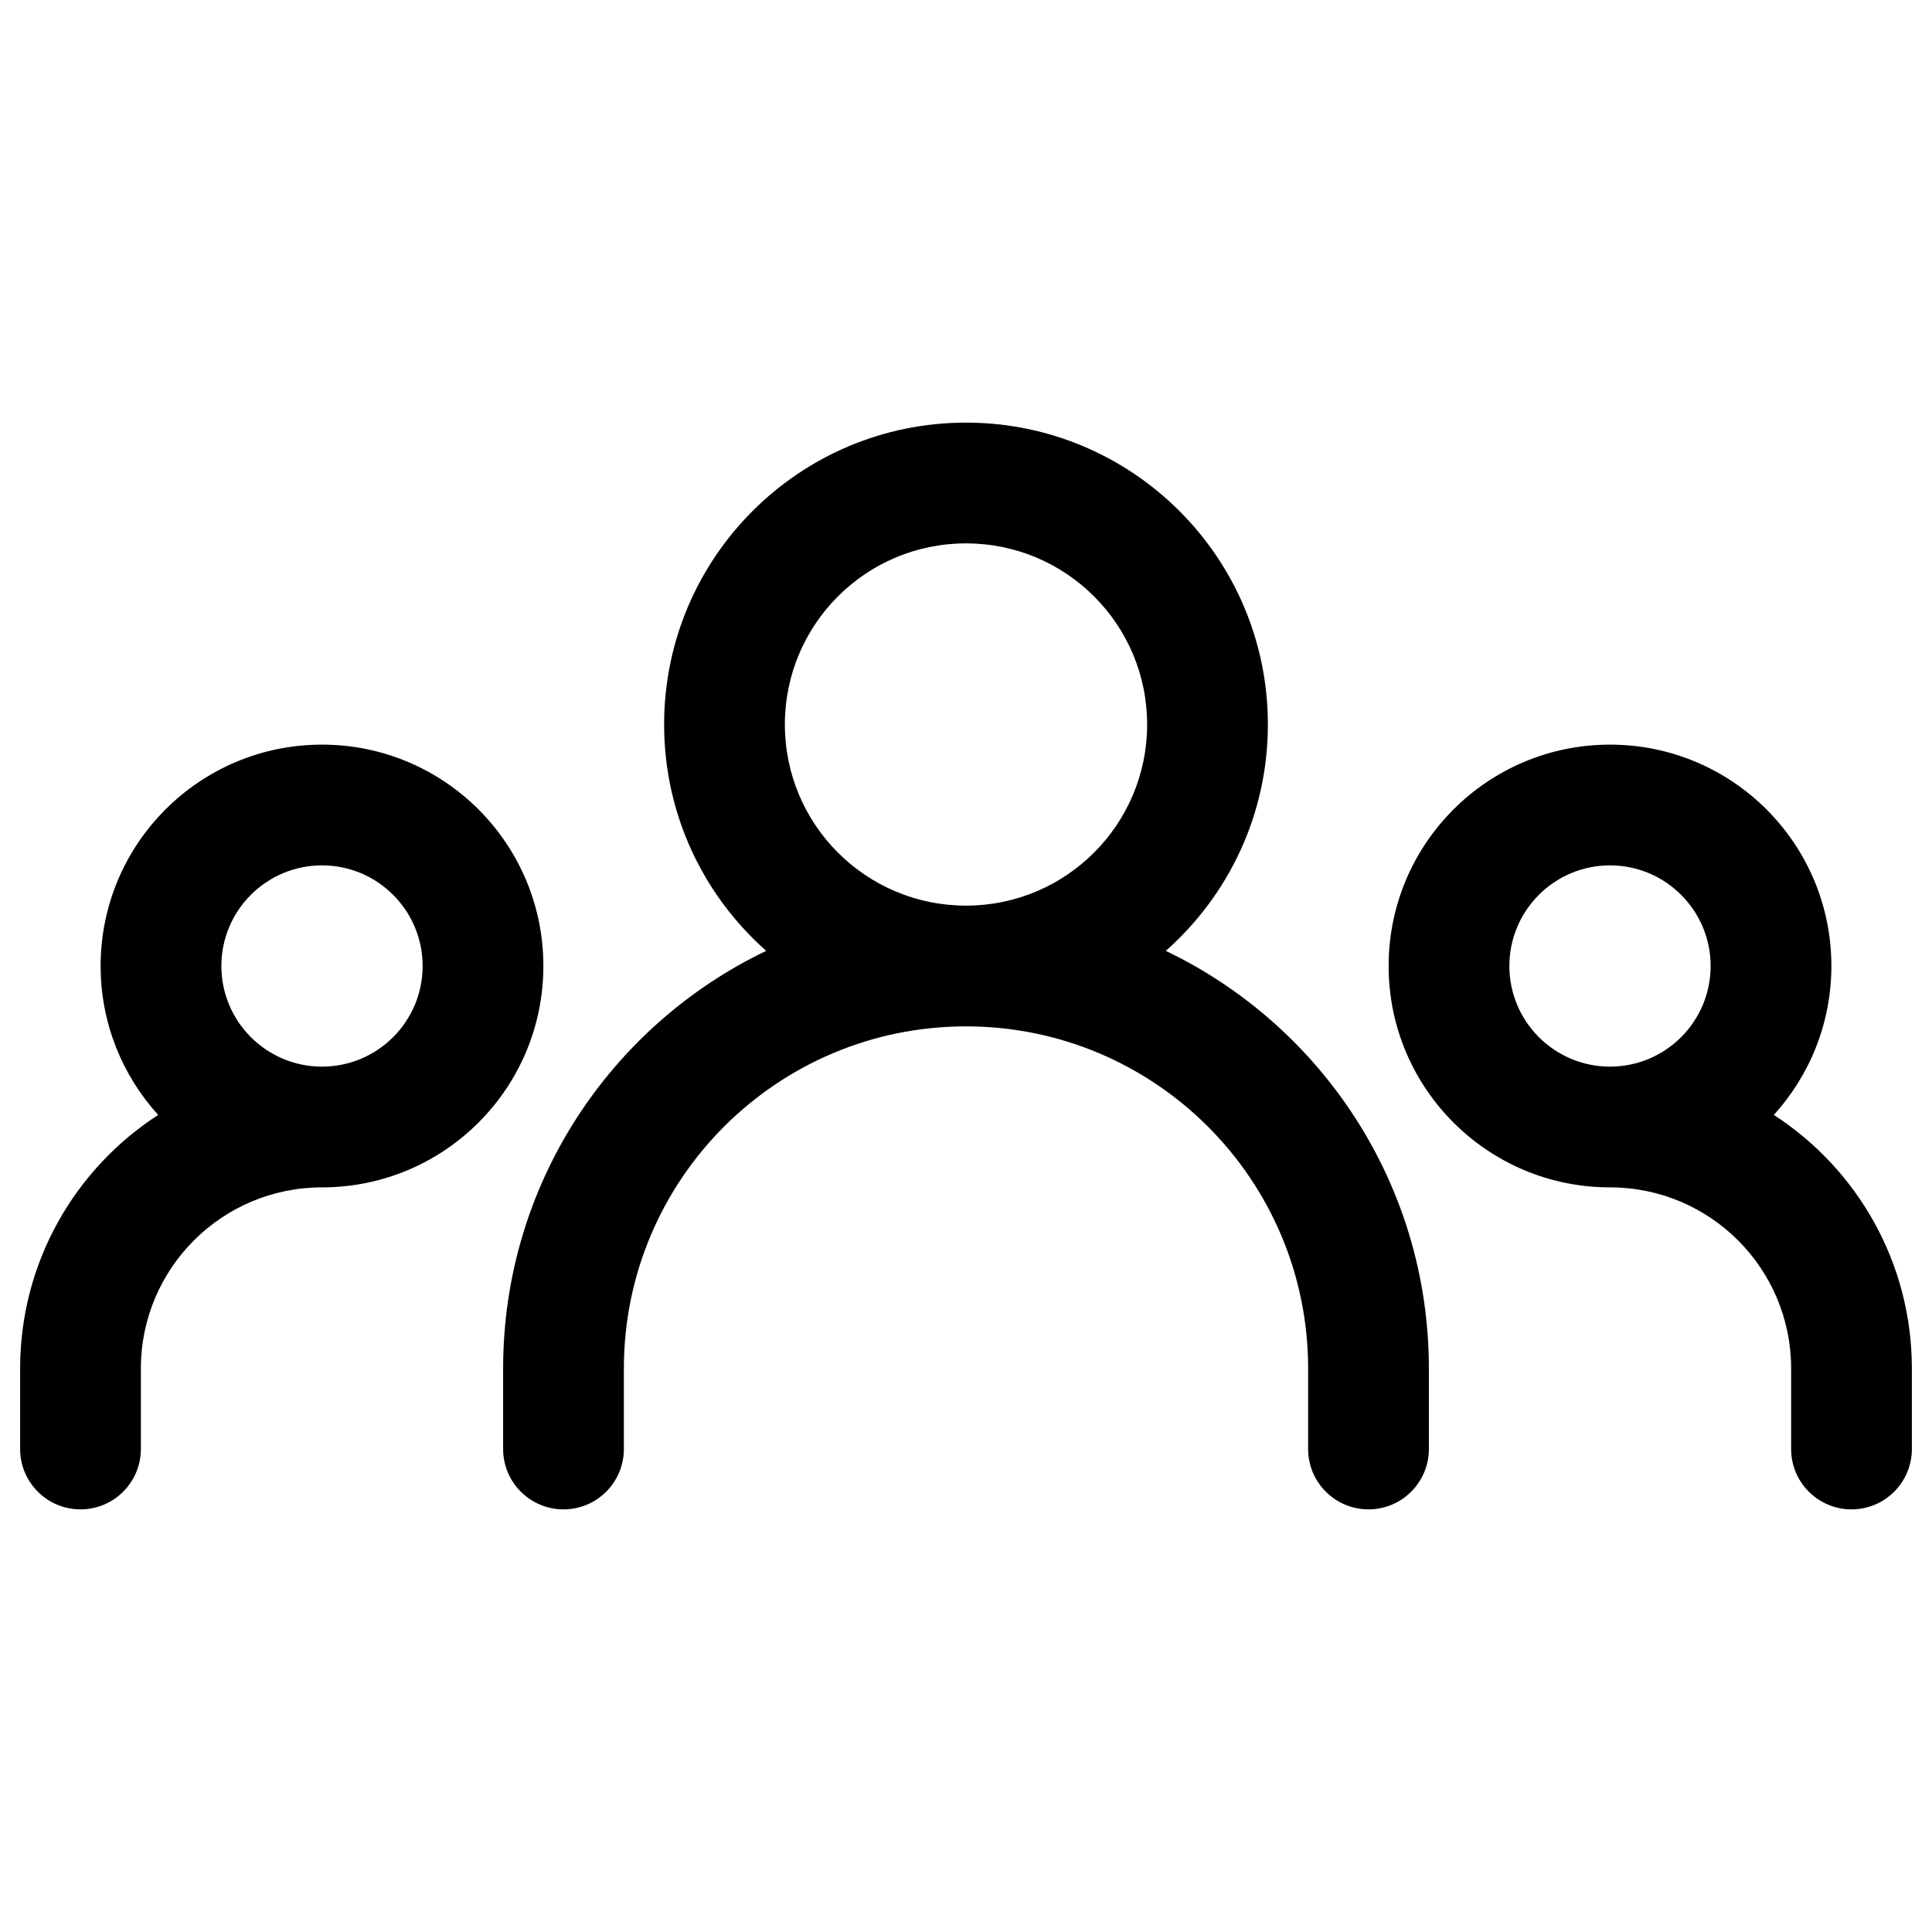 <svg width="24" height="24" viewBox="0 0 24 24" fill="none" xmlns="http://www.w3.org/2000/svg">
<g id="community">
<g clip-path="url(#clip0_232_16515)">
<g id="Weight=Dynamic">
<path id="Vector (Stroke)" fill-rule="evenodd" clip-rule="evenodd" d="M12 6.75C10.757 6.75 9.75 7.757 9.75 9C9.75 10.243 10.757 11.25 12 11.25C13.243 11.25 14.25 10.243 14.25 9C14.25 7.757 13.243 6.75 12 6.75ZM14.482 11.812C15.259 11.124 15.75 10.12 15.75 9C15.75 6.929 14.071 5.25 12 5.25C9.929 5.25 8.25 6.929 8.25 9C8.25 10.12 8.741 11.124 9.518 11.812C7.585 12.738 6.25 14.713 6.25 17V18C6.25 18.414 6.586 18.75 7 18.75C7.414 18.75 7.75 18.414 7.75 18V17C7.75 14.653 9.653 12.75 12 12.75C14.347 12.75 16.25 14.653 16.25 17V18C16.25 18.414 16.586 18.75 17 18.75C17.414 18.75 17.75 18.414 17.75 18V17C17.75 14.713 16.415 12.738 14.482 11.812ZM4 10.75C3.31 10.75 2.75 11.31 2.75 12C2.75 12.69 3.31 13.25 4 13.25C4.69 13.25 5.25 12.69 5.25 12C5.25 11.31 4.69 10.75 4 10.75ZM1.965 13.85C0.933 14.518 0.25 15.679 0.25 17V18C0.25 18.414 0.586 18.75 1 18.75C1.414 18.75 1.75 18.414 1.75 18V17C1.75 15.757 2.757 14.75 4 14.75C5.519 14.75 6.75 13.519 6.75 12C6.75 10.481 5.519 9.25 4 9.25C2.481 9.25 1.25 10.481 1.25 12C1.25 12.712 1.521 13.361 1.965 13.85ZM20 10.75C19.31 10.75 18.75 11.31 18.75 12C18.75 12.69 19.31 13.25 20 13.25C20.69 13.25 21.25 12.69 21.25 12C21.25 11.31 20.69 10.75 20 10.75ZM22.035 13.85C22.479 13.361 22.75 12.712 22.75 12C22.75 10.481 21.519 9.25 20 9.25C18.481 9.25 17.25 10.481 17.25 12C17.25 13.519 18.481 14.75 20 14.75C21.243 14.75 22.25 15.757 22.25 17V18C22.25 18.414 22.586 18.75 23 18.75C23.414 18.75 23.75 18.414 23.75 18V17C23.75 15.679 23.067 14.518 22.035 13.85Z" fill="black"/>
</g>
</g>
</g>
<defs>
<clipPath id="clip0_232_16515">
<rect width="24" height="24" rx="5" fill="white"/>
</clipPath>
</defs>
</svg>
